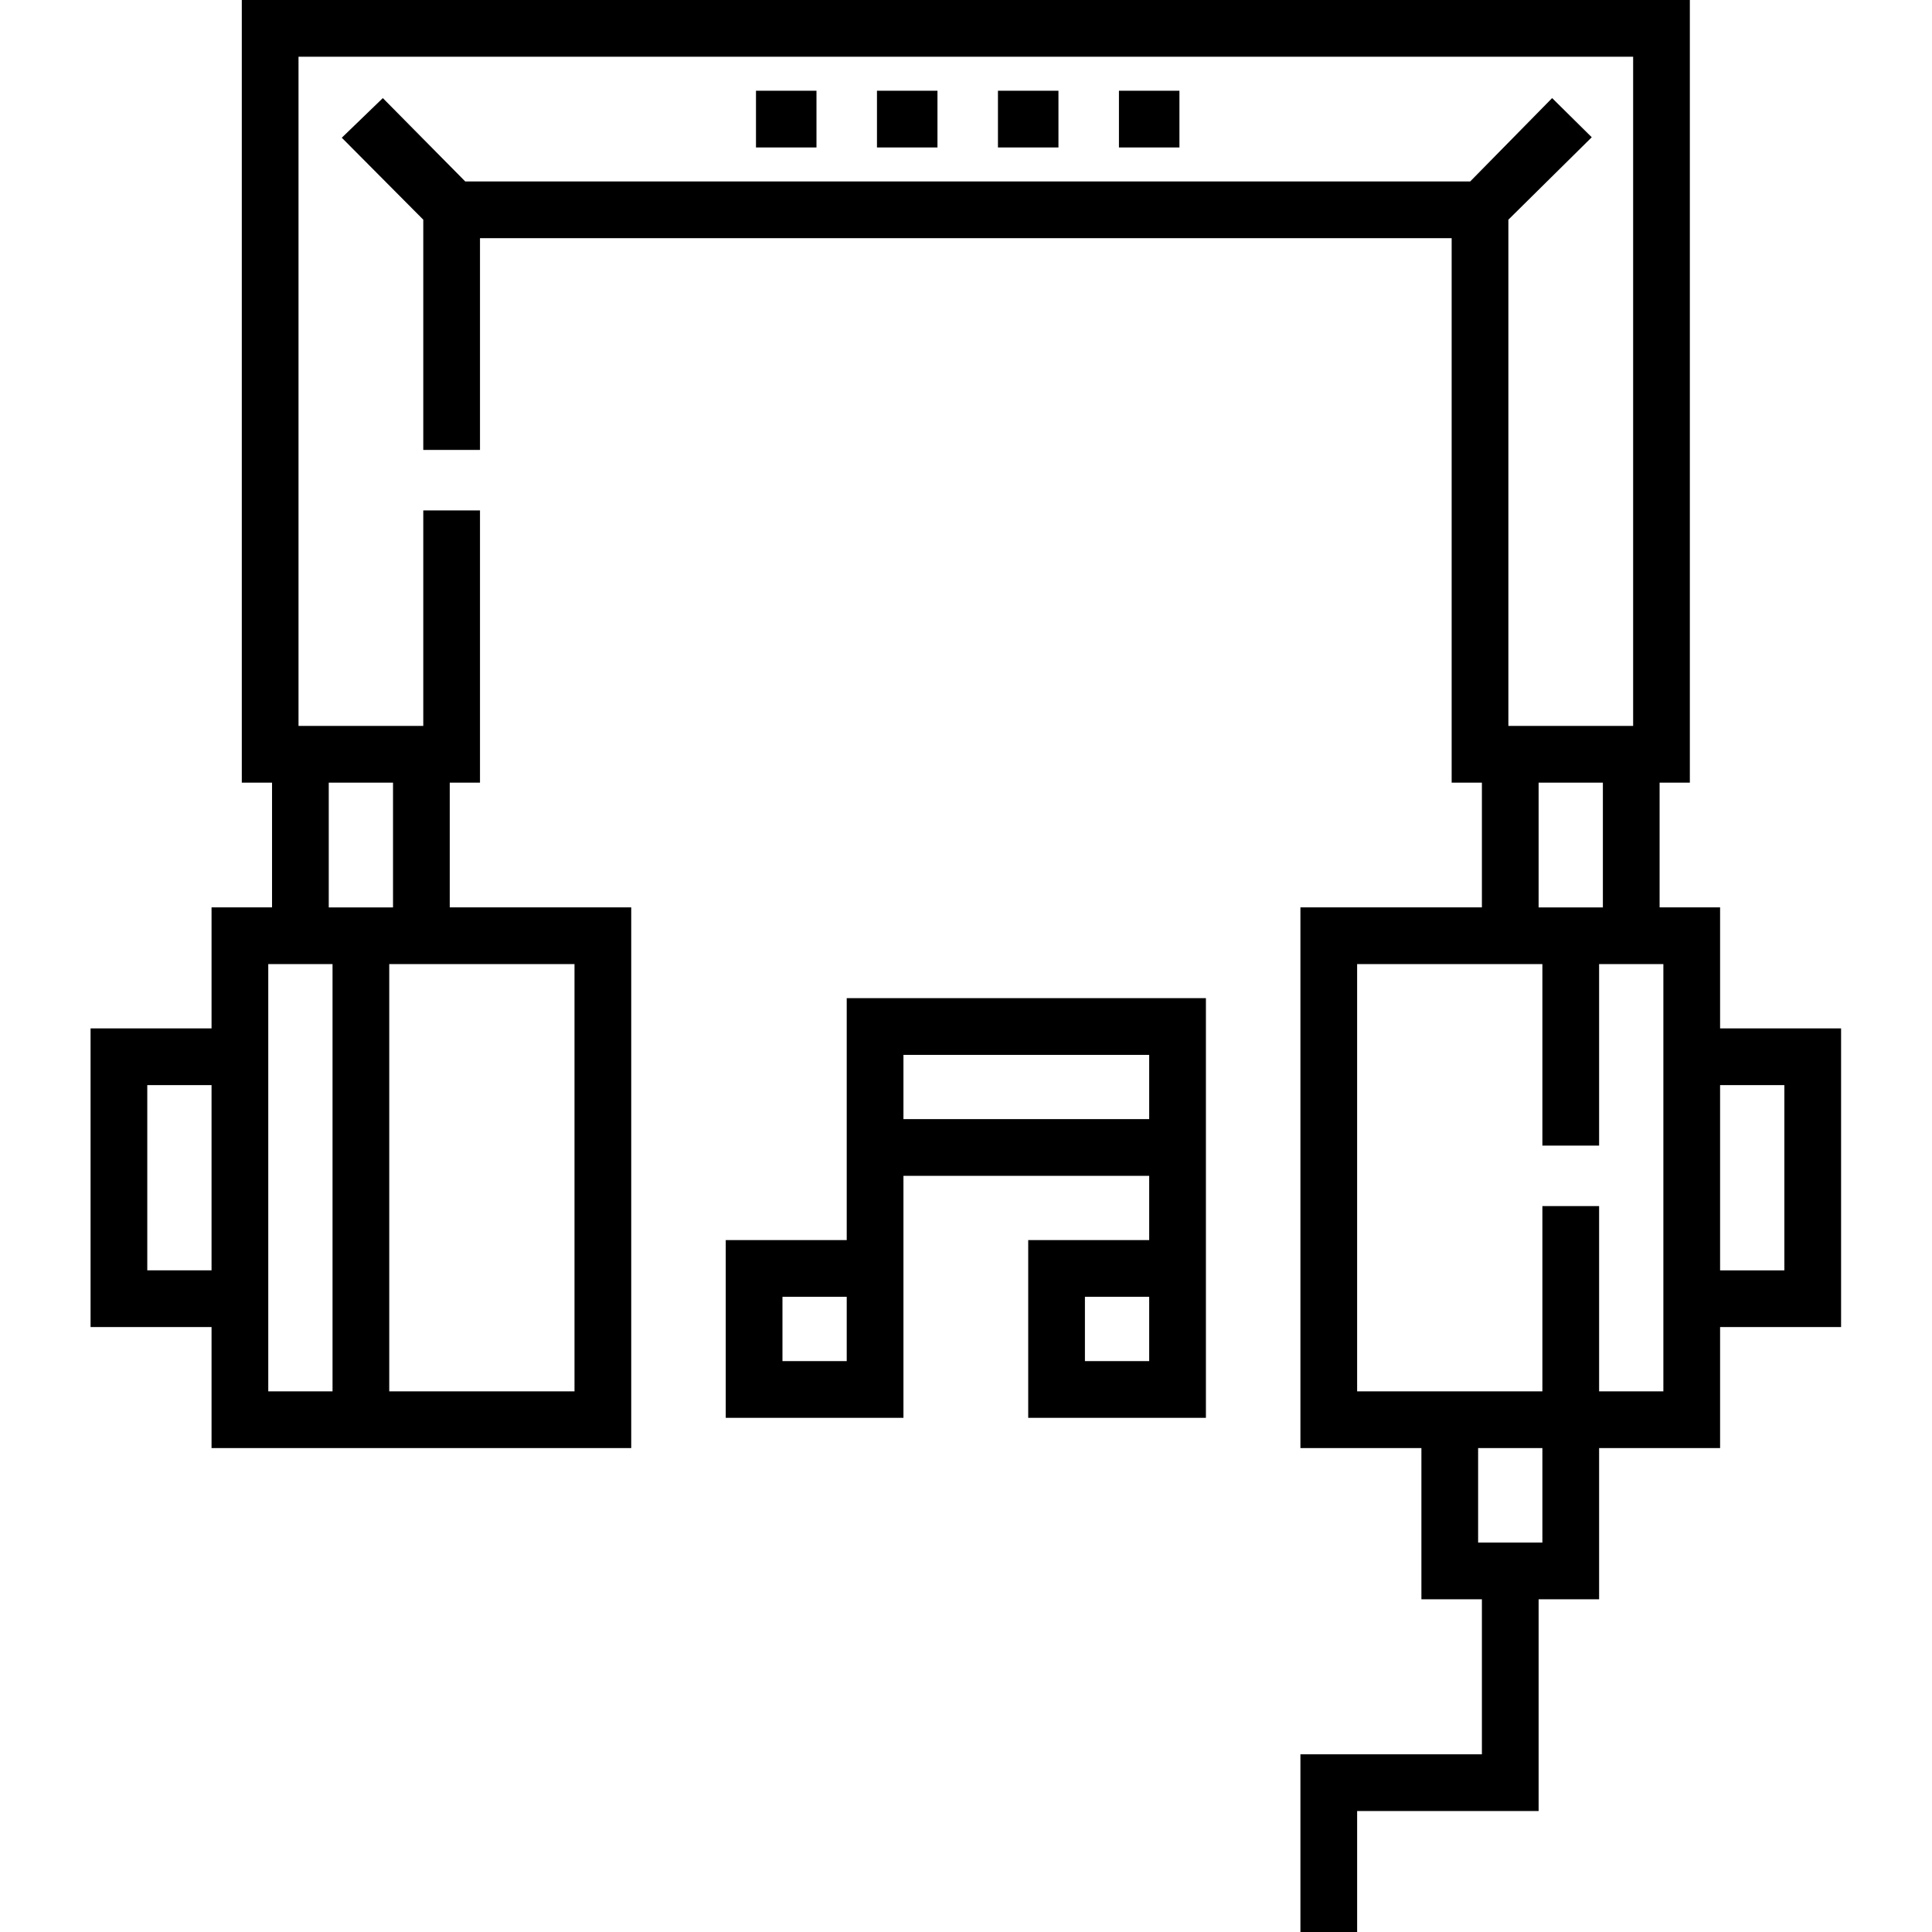 <svg height="512pt" viewBox="-24 0 512 512" width="512pt" xmlns="http://www.w3.org/2000/svg"><path d="m463.906 272.531h-32.062v-32.062h-16.031v-33.062h8.016v-207.406h-383.75v207.406h8.016v33.062h-16.031v32.062h-32.062v79.156h32.062v32.062h111.219v-143.281h-48.094v-33.062h8.016v-72.141h-15.031v57.109h-33.062v-177.344h353.688v177.344h-33.062v-134.156l22.094-21.844-10.5-10.379-21.719 22.098h-266.309l-21.848-22.098-10.875 10.504 21.594 21.719v61.016h15.031v-56.109h257.5v144.281h8.016v33.062h-48.094v143.281h32.062v40.078h16.031v41.078h-48.094v47.094h15.031v-32.062h48.094v-56.109h16.031v-40.078h32.062v-32.062h32.062zm-448.875 64.125v-49.094h17.031v49.094zm32.062-81.156h17.031v113.219h-17.031zm81.156 113.219h-49.094v-113.219h49.094zm-48.094-128.25h-17.031v-33.062h17.031zm303.594-33.062h17.031v33.062h-17.031zm1 201.391h-17.031v-25.047h17.031zm32.062-40.078h-17.031v-49.094h-15.031v49.094h-49.094v-113.219h49.094v48.094h15.031v-48.094h17.031zm32.062-32.062h-17.031v-49.094h17.031zm0 0"/><path d="m200.391 328.641h-32.062v47.094h47.094v-64.125h65.125v17.031h-32.062v47.094h47.094v-111.219h-95.188zm0 32.062h-17.031v-17.031h17.031zm80.156 0h-17.031v-17.031h17.031zm0-81.156v17.031h-65.125v-17.031zm0 0"/><path d="m176.344 24.047h16.031v15.031h-16.031zm0 0"/><path d="m208.406 24.047h16.031v15.031h-16.031zm0 0"/><path d="m240.469 24.047h16.031v15.031h-16.031zm0 0"/><path d="m272.531 24.047h16.031v15.031h-16.031zm0 0"/></svg>